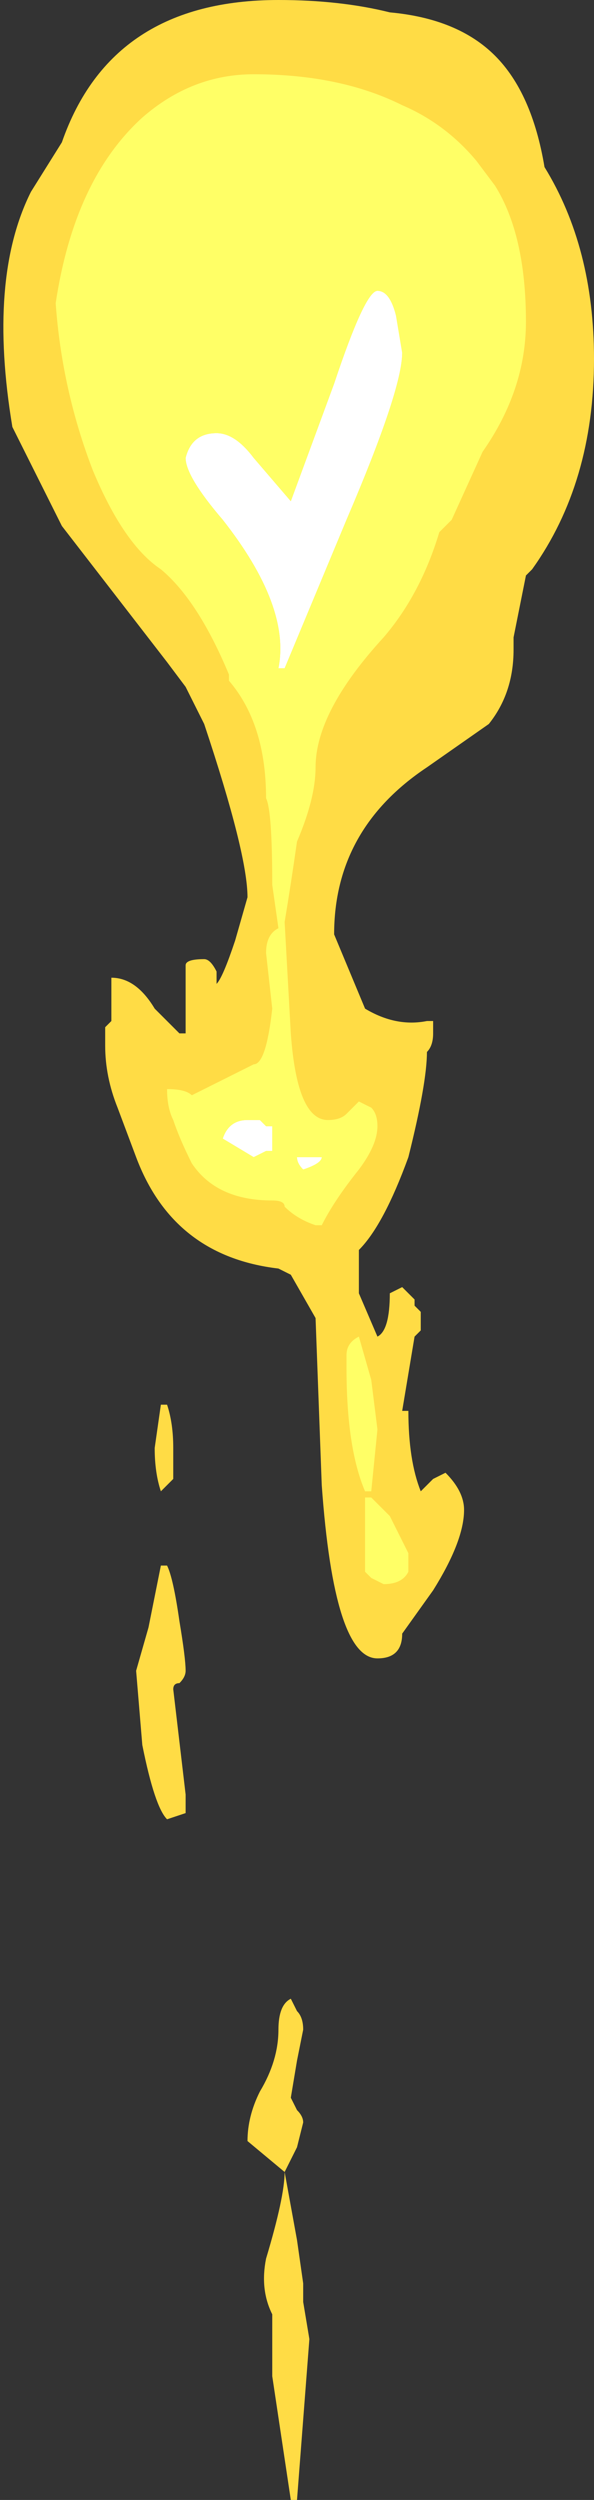 <?xml version="1.0" encoding="UTF-8" standalone="no"?>
<svg xmlns:ffdec="https://www.free-decompiler.com/flash" xmlns:xlink="http://www.w3.org/1999/xlink" ffdec:objectType="shape" height="20.2px" width="4.8px" xmlns="http://www.w3.org/2000/svg">
  <rect width="100%" height="100%" fill="#333333" stroke="none"/>
  <g transform="matrix(1.0, 0.0, 0.0, 1.0, 2.4, 2.95)">
    <path d="M2.4 -0.05 Q2.4 0.95 1.9 1.65 L1.85 1.7 Q1.8 1.95 1.75 2.2 L1.75 2.3 Q1.75 2.65 1.55 2.9 L1.05 3.25 Q0.3 3.75 0.3 4.6 L0.55 5.2 Q0.8 5.35 1.05 5.3 L1.1 5.3 1.1 5.4 Q1.1 5.5 1.05 5.55 1.05 5.8 0.9 6.4 0.7 6.95 0.5 7.15 L0.5 7.5 0.65 7.85 Q0.75 7.8 0.75 7.5 L0.85 7.45 0.95 7.55 0.95 7.6 1.0 7.65 1.0 7.8 0.95 7.85 0.85 8.45 0.9 8.45 Q0.9 8.85 1.0 9.1 L1.1 9.0 1.2 8.95 Q1.35 9.1 1.35 9.25 1.35 9.5 1.1 9.9 L0.85 10.25 Q0.85 10.45 0.65 10.45 0.3 10.45 0.2 9.05 L0.15 7.7 -0.05 7.35 -0.15 7.3 Q-1.0 7.2 -1.3 6.4 L-1.45 6.0 Q-1.55 5.75 -1.55 5.5 L-1.55 5.35 -1.5 5.3 -1.5 4.95 Q-1.3 4.95 -1.15 5.2 L-0.95 5.4 -0.9 5.4 -0.9 4.85 Q-0.9 4.8 -0.75 4.8 -0.7 4.8 -0.65 4.9 L-0.65 5.0 Q-0.6 4.95 -0.5 4.65 L-0.4 4.3 Q-0.4 3.95 -0.75 2.9 L-0.9 2.6 -1.05 2.4 -1.9 1.3 -2.3 0.5 Q-2.5 -0.7 -2.15 -1.4 L-1.9 -1.8 Q-1.5 -2.95 -0.15 -2.95 0.35 -2.95 0.75 -2.85 1.3 -2.8 1.6 -2.5 1.9 -2.2 2.0 -1.6 2.4 -0.95 2.4 -0.05 M0.05 13.45 L0.0 13.7 -0.05 14.0 0.0 14.1 Q0.05 14.15 0.05 14.2 L0.0 14.4 -0.1 14.6 0.0 15.15 0.05 15.5 0.05 15.65 0.1 15.95 0.0 17.25 -0.05 17.25 -0.2 16.25 -0.2 15.75 Q-0.3 15.55 -0.25 15.3 -0.1 14.8 -0.1 14.6 L-0.4 14.35 Q-0.4 14.15 -0.3 13.95 -0.15 13.7 -0.15 13.45 -0.15 13.25 -0.05 13.2 L0.0 13.3 Q0.05 13.35 0.05 13.45 M-1.1 8.4 L-1.05 8.4 Q-1.0 8.55 -1.0 8.75 L-1.0 9.0 -1.1 9.1 Q-1.15 8.95 -1.15 8.75 L-1.1 8.4 M-1.1 9.7 L-1.05 9.7 Q-1.0 9.8 -0.95 10.15 -0.9 10.45 -0.9 10.55 -0.9 10.6 -0.95 10.65 -1.0 10.65 -1.0 10.7 L-0.9 11.55 -0.9 11.7 -1.05 11.75 Q-1.15 11.65 -1.25 11.15 L-1.3 10.55 -1.2 10.2 -1.1 9.7" fill="#ffdc45" fill-rule="evenodd" stroke="none"/>
    <path d="M0.8 -0.4 L0.85 -0.1 Q0.85 0.2 0.4 1.25 L-0.1 2.45 -0.15 2.45 Q-0.05 1.95 -0.6 1.25 -0.9 0.9 -0.9 0.75 -0.85 0.55 -0.65 0.55 -0.5 0.55 -0.35 0.75 L-0.05 1.1 0.3 0.15 Q0.55 -0.6 0.65 -0.6 0.75 -0.6 0.8 -0.4 M0.0 6.4 L0.2 6.4 Q0.2 6.45 0.05 6.5 0.0 6.45 0.0 6.4 M-0.3 6.1 L-0.25 6.15 -0.2 6.15 -0.2 6.35 -0.25 6.35 -0.35 6.4 -0.6 6.25 Q-0.55 6.1 -0.4 6.1 L-0.3 6.1" fill="#ffffff" fill-rule="evenodd" stroke="none"/>
    <path d="M0.8 -0.4 Q0.75 -0.6 0.65 -0.6 0.55 -0.6 0.3 0.15 L-0.05 1.1 -0.35 0.75 Q-0.5 0.55 -0.65 0.55 -0.85 0.55 -0.9 0.75 -0.9 0.9 -0.6 1.25 -0.05 1.95 -0.15 2.45 L-0.1 2.45 0.4 1.25 Q0.85 0.2 0.85 -0.1 L0.8 -0.4 M1.85 -0.35 Q1.85 0.2 1.5 0.7 L1.25 1.25 1.15 1.35 Q1.0 1.85 0.7 2.2 0.15 2.8 0.15 3.25 0.15 3.5 0.0 3.85 -0.05 4.2 -0.1 4.5 L-0.05 5.4 Q0.0 6.1 0.25 6.1 0.35 6.1 0.4 6.05 L0.5 5.95 0.6 6.0 Q0.65 6.05 0.65 6.15 0.65 6.3 0.5 6.5 0.3 6.75 0.2 6.95 L0.15 6.95 Q0.0 6.9 -0.1 6.8 -0.1 6.75 -0.2 6.75 -0.65 6.75 -0.85 6.45 -0.95 6.25 -1.0 6.1 -1.05 6.0 -1.05 5.85 -0.9 5.85 -0.85 5.9 L-0.35 5.65 Q-0.25 5.65 -0.2 5.2 L-0.25 4.75 Q-0.25 4.6 -0.15 4.55 L-0.2 4.2 Q-0.2 3.6 -0.25 3.5 -0.25 2.9 -0.55 2.55 L-0.55 2.5 Q-0.8 1.9 -1.1 1.65 -1.4 1.45 -1.65 0.85 -1.9 0.2 -1.95 -0.5 -1.8 -1.5 -1.25 -2.0 -0.85 -2.35 -0.35 -2.35 0.35 -2.35 0.85 -2.1 1.2 -1.95 1.45 -1.65 L1.6 -1.45 Q1.85 -1.05 1.85 -0.35 M0.0 6.4 Q0.0 6.45 0.05 6.5 0.2 6.45 0.2 6.4 L0.0 6.4 M0.6 8.2 L0.65 8.6 0.6 9.1 0.55 9.1 Q0.4 8.75 0.4 8.1 L0.4 8.0 Q0.4 7.9 0.5 7.85 L0.6 8.2 M0.9 9.6 L0.9 9.75 Q0.85 9.85 0.7 9.85 L0.6 9.8 0.55 9.75 0.55 9.15 0.6 9.15 0.75 9.3 0.9 9.6 M-0.3 6.1 L-0.4 6.1 Q-0.55 6.1 -0.6 6.25 L-0.35 6.4 -0.25 6.35 -0.2 6.35 -0.2 6.15 -0.25 6.15 -0.3 6.1" fill="#ffff66" fill-rule="evenodd" stroke="none"/>
  </g>
</svg>
